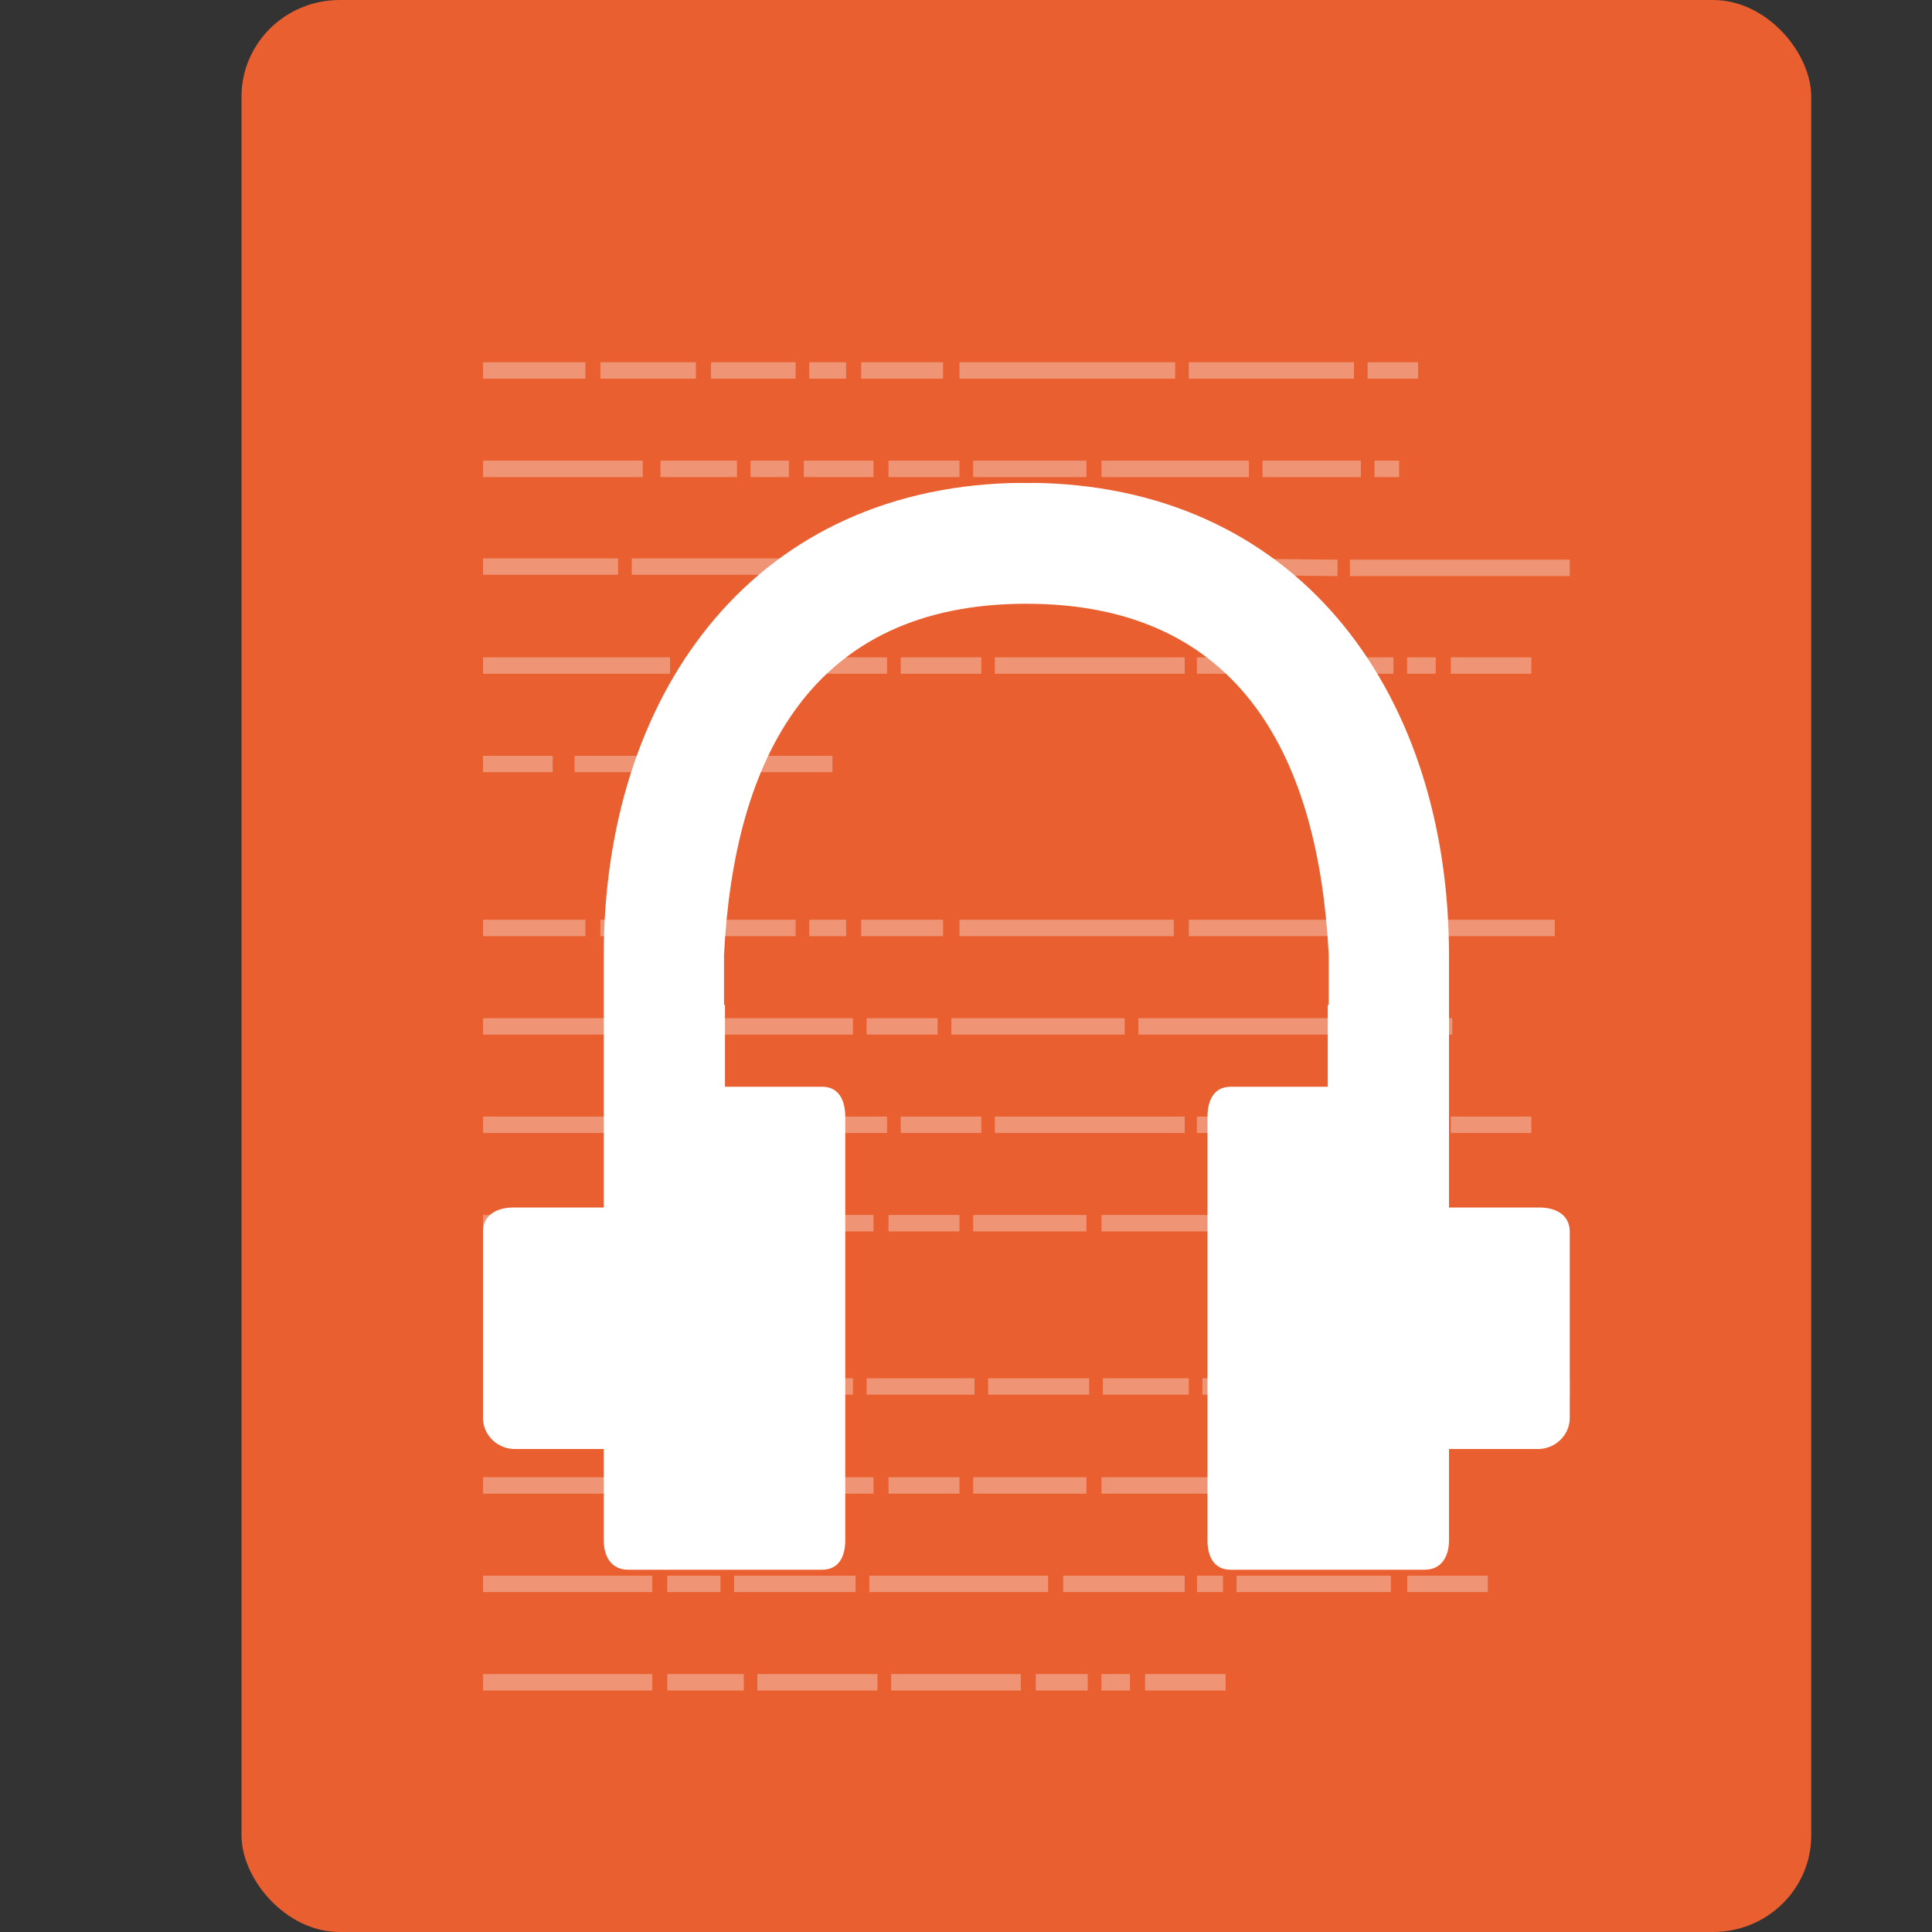 <svg xmlns="http://www.w3.org/2000/svg" width="16" height="16" version="1">
 <rect width="100%" height="100%" fill="#333333" stroke="none"/>
 <rect style="fill:#e95f2f" width="13" height="16" x="2" y="0" rx=".813" ry=".8"/>
 <path style="opacity:0.7;stroke:#fafafa;stroke-width:0.136px;stroke-opacity:0.497" d="m 4,3.068 h 0.848 z m 0.972,0 h 0.791 z m 0.916,0 h 0.701 z m 0.814,0 h 0.305 z m 0.43,0 h 0.678 z m 0.814,0 h 1.786 z m 1.899,0 h 1.368 z m 1.481,0 h 0.418 z M 4,3.883 h 1.323 z m 1.47,0 h 0.633 z m 0.746,0 h 0.317 z m 0.441,0 h 0.577 z m 0.701,0 H 7.946 Z m 0.701,0 h 0.938 z m 1.063,0 h 1.221 z m 1.334,0 h 0.814 z m 0.927,0 h 0.204 z M 4,4.692 h 1.119 z m 1.232,0 h 1.832 z m 1.945,0 h 0.893 z m 1.006,0 h 0.837 z m 0.95,0 h 0.712 z m 0.825,0 1.119,0.011 z m 1.221,0.011 H 13 Z M 4,5.512 h 1.549 z m 1.673,0 h 1.673 z m 1.786,0 H 8.127 Z m 0.78,0 h 1.572 z m 1.673,0 h 1.074 z m 1.198,0 h 0.43 z m 0.543,0 h 0.237 z m 0.362,0 h 0.667 z M 4,6.327 h 0.577 z m 0.758,0 H 6.894 Z M 4,7.685 h 0.848 z m 0.972,0 h 0.78 z m 0.916,0 h 0.701 z m 0.814,0 h 0.305 z m 0.43,0 h 0.678 z m 0.814,0 h 1.775 z m 1.899,0 h 1.357 z m 1.47,0 h 0.43 z m 0.543,0 h 1.018 z M 4,8.5 h 1.425 z m 1.538,0 h 1.526 z m 1.639,0 h 0.588 z m 0.701,0 h 1.436 z m 1.549,0 h 1.809 z m 1.933,0 h 0.667 z M 4,9.315 h 1.549 z m 1.673,0 h 1.673 z m 1.786,0 H 8.127 Z m 0.78,0 h 1.572 z m 1.673,0 h 1.074 z m 1.198,0 h 0.43 z m 0.543,0 h 0.237 z m 0.362,0 h 0.667 z M 4,10.13 h 1.323 z m 1.47,0 h 0.633 z m 0.746,0 h 0.317 z m 0.441,0 h 0.577 z m 0.701,0 H 7.946 Z m 0.701,0 h 0.938 z m 1.063,0 h 1.221 z m 1.334,0 h 0.814 z m 0.927,0 h 0.204 z M 4,11.482 h 1.119 z m 1.232,0 h 1.832 z m 1.945,0 h 0.893 z m 1.006,0 h 0.837 z m 0.95,0 h 0.712 z m 0.825,0 1.119,0.011 z m 1.221,0.011 H 13 Z M 4,12.302 h 1.323 z m 1.47,0 h 0.633 z m 0.746,0 h 0.317 z m 0.441,0 h 0.577 z m 0.701,0 H 7.946 Z m 0.701,0 h 0.938 z m 1.063,0 h 1.221 z m 1.334,0 h 0.814 z m 0.927,0 h 0.204 z M 4,13.117 h 1.402 z m 1.526,0 h 0.441 z m 0.554,0 h 1.006 z m 1.119,0 h 1.481 z m 1.606,0 h 1.006 z m 1.108,0 h 0.215 z m 0.328,0 h 1.278 z m 1.413,0 h 0.667 z M 4,13.932 h 1.402 z m 1.526,0 H 6.16 Z m 0.746,0 h 0.995 z m 1.108,0 h 1.074 z m 1.198,0 h 0.43 z m 0.543,0 h 0.237 z m 0.362,0 h 0.667 z"/>
 <path style="fill:#ffffff" d="M 8.381 4 C 6.191 4.062 5.001 5.794 5 7.908 L 5 8.721 L 5 10 L 4.252 10 C 4.112 10 4 10.064 4 10.199 L 4 11.744 C 4 11.879 4.112 11.994 4.252 12 L 4.648 12 L 4.773 12 L 5 12 L 5 12.756 C 5 12.891 5.063 13 5.203 13 L 6.807 13 C 6.947 13 7 12.891 7 12.756 L 7 9.248 C 7 9.113 6.947 8.999 6.807 9 L 6.004 9 L 6.004 8.648 L 6.004 8.322 L 5.996 8.322 L 5.996 7.908 C 6.079 6.29 6.713 5 8.5 5 C 10.287 5 10.921 6.29 11.004 7.908 L 11.004 8.322 L 10.996 8.322 L 10.996 8.648 L 10.996 9 L 10.193 9 C 10.053 8.999 10 9.113 10 9.248 L 10 12.756 C 10 12.891 10.053 13 10.193 13 L 11.797 13 C 11.937 13 12 12.891 12 12.756 L 12 12 L 12.227 12 L 12.352 12 L 12.748 12 C 12.888 11.994 13 11.879 13 11.744 L 13 10.199 C 13 10.064 12.888 10 12.748 10 L 12 10 L 12 8.721 L 12 7.908 C 11.999 5.794 10.809 4.062 8.619 4 C 8.579 3.999 8.54 4 8.5 4 C 8.46 4 8.421 3.999 8.381 4 z"/>
</svg>
